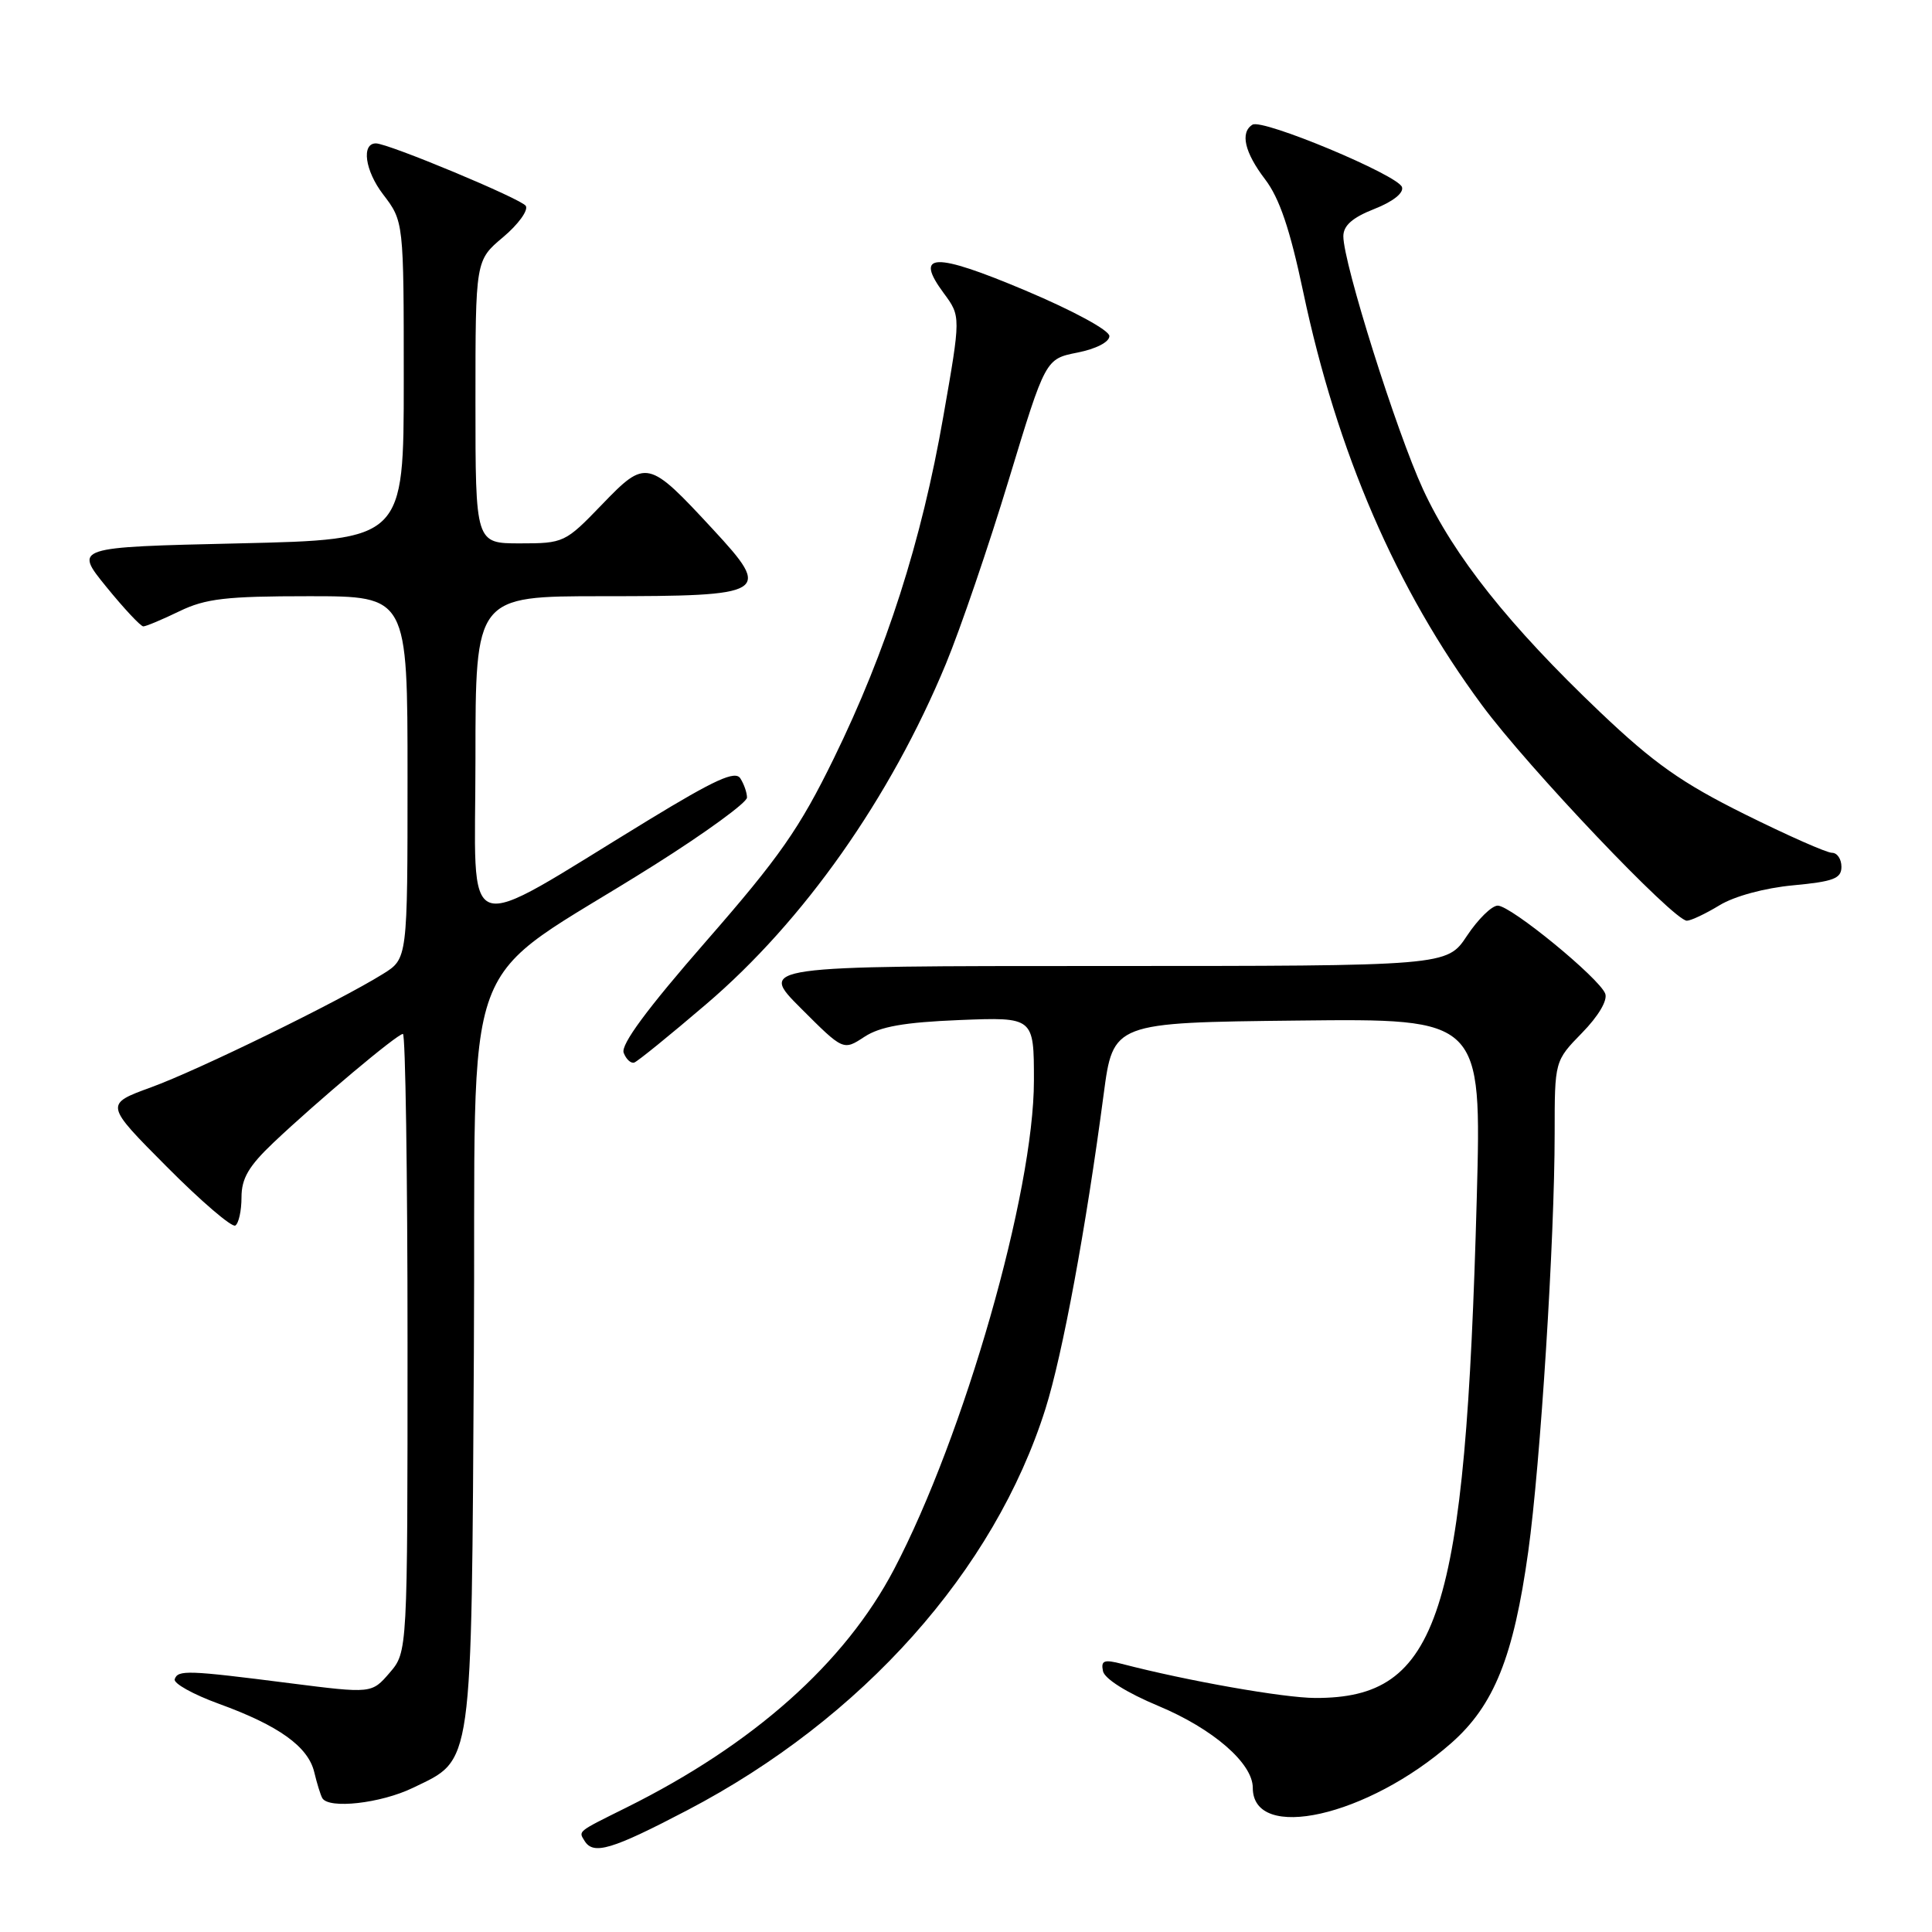 <?xml version="1.0" encoding="UTF-8" standalone="no"?>
<!DOCTYPE svg PUBLIC "-//W3C//DTD SVG 1.1//EN" "http://www.w3.org/Graphics/SVG/1.1/DTD/svg11.dtd" >
<svg xmlns="http://www.w3.org/2000/svg" xmlns:xlink="http://www.w3.org/1999/xlink" version="1.1" viewBox="0 0 256 256">
 <g >
 <path fill="currentColor"
d=" M 91.08 239.86 C 114.27 227.73 131.76 208.13 138.53 186.67 C 140.80 179.47 143.90 162.72 146.24 145.00 C 147.50 135.50 147.50 135.50 171.91 135.23 C 196.32 134.96 196.32 134.96 195.68 158.73 C 194.17 214.26 190.69 225.03 174.28 224.99 C 170.11 224.98 157.34 222.73 148.65 220.47 C 146.29 219.86 145.86 220.02 146.15 221.43 C 146.36 222.45 149.31 224.30 153.50 226.05 C 160.73 229.07 166.00 233.64 166.00 236.89 C 166.00 244.15 181.23 240.71 192.31 230.96 C 197.97 225.97 200.56 219.53 202.50 205.59 C 204.12 193.93 206.00 164.15 206.00 150.18 C 206.00 140.58 206.00 140.58 209.63 136.86 C 211.80 134.64 213.04 132.55 212.70 131.66 C 211.90 129.59 200.20 120.00 198.46 120.00 C 197.67 120.00 195.84 121.80 194.38 124.00 C 191.73 128.00 191.73 128.00 146.13 128.00 C 100.52 128.00 100.52 128.00 106.13 133.61 C 111.74 139.22 111.74 139.22 114.53 137.39 C 116.62 136.02 119.81 135.46 127.16 135.16 C 137.00 134.77 137.00 134.77 137.00 143.18 C 137.00 157.98 127.76 190.24 118.45 207.97 C 111.93 220.38 99.81 231.16 83.00 239.51 C 76.42 242.78 76.64 242.60 77.46 243.93 C 78.63 245.83 81.06 245.10 91.08 239.86 Z  M 54.71 236.90 C 62.73 233.02 62.46 234.94 62.79 179.26 C 63.13 123.31 60.14 131.39 86.75 114.59 C 93.49 110.34 98.99 106.33 98.98 105.68 C 98.98 105.03 98.58 103.89 98.10 103.14 C 97.43 102.07 94.76 103.28 85.87 108.70 C 60.50 124.16 63.00 125.04 63.00 100.57 C 63.00 79.00 63.00 79.00 79.81 79.00 C 101.81 79.00 102.36 78.66 94.47 70.14 C 85.86 60.84 85.61 60.79 79.74 66.88 C 74.90 71.90 74.70 72.00 68.90 72.00 C 63.00 72.00 63.00 72.00 63.00 53.25 C 63.00 34.50 63.00 34.50 66.67 31.42 C 68.68 29.73 70.03 27.86 69.67 27.28 C 69.10 26.36 51.45 19.00 49.81 19.00 C 47.86 19.00 48.36 22.61 50.75 25.74 C 53.50 29.34 53.50 29.34 53.50 50.42 C 53.50 71.50 53.50 71.50 31.65 72.00 C 9.81 72.50 9.81 72.50 14.08 77.75 C 16.43 80.64 18.64 83.00 18.99 83.00 C 19.34 83.00 21.49 82.10 23.76 81.00 C 27.25 79.31 29.95 79.00 40.95 79.00 C 54.00 79.00 54.00 79.00 54.00 103.01 C 54.00 127.03 54.00 127.03 50.75 129.05 C 44.88 132.70 26.32 141.78 20.03 144.07 C 13.86 146.32 13.86 146.32 22.11 154.61 C 26.64 159.17 30.73 162.67 31.18 162.39 C 31.63 162.11 32.00 160.43 32.00 158.65 C 32.00 156.14 32.96 154.51 36.25 151.39 C 42.11 145.85 52.64 137.00 53.39 137.00 C 53.72 137.00 54.00 155.42 54.00 177.94 C 54.00 218.89 54.00 218.89 51.63 221.65 C 49.25 224.41 49.25 224.41 38.38 223.03 C 24.83 221.30 23.58 221.26 23.15 222.50 C 22.95 223.05 25.59 224.52 29.00 225.76 C 36.93 228.64 40.83 231.43 41.64 234.82 C 41.99 236.29 42.47 237.84 42.70 238.25 C 43.53 239.74 50.46 238.96 54.71 236.90 Z  M 93.56 133.07 C 106.49 122.05 117.98 105.73 125.33 87.98 C 127.26 83.32 131.02 72.31 133.68 63.53 C 138.53 47.56 138.53 47.56 142.76 46.72 C 145.24 46.23 147.00 45.32 147.00 44.53 C 147.00 43.77 142.22 41.17 135.89 38.50 C 123.76 33.38 121.07 33.47 125.06 38.86 C 127.32 41.92 127.32 41.92 124.99 55.21 C 122.11 71.73 117.46 86.23 110.48 100.50 C 105.95 109.77 103.29 113.58 93.57 124.71 C 85.73 133.69 82.23 138.43 82.64 139.50 C 82.97 140.37 83.61 140.95 84.05 140.79 C 84.50 140.63 88.78 137.16 93.56 133.07 Z  M 227.85 119.95 C 229.82 118.75 233.84 117.66 237.60 117.31 C 242.95 116.81 244.00 116.41 244.00 114.86 C 244.00 113.83 243.44 113.00 242.75 113.00 C 242.06 113.01 236.85 110.70 231.17 107.88 C 222.82 103.73 219.15 101.14 212.01 94.35 C 199.97 82.89 192.64 73.67 188.57 64.86 C 185.04 57.22 178.00 34.87 178.00 31.31 C 178.00 29.89 179.20 28.83 182.10 27.69 C 184.55 26.73 186.03 25.57 185.77 24.79 C 185.25 23.20 167.30 15.70 165.96 16.52 C 164.30 17.55 164.91 20.19 167.63 23.76 C 169.54 26.26 170.93 30.38 172.68 38.67 C 177.18 59.97 184.99 78.04 196.35 93.41 C 202.48 101.72 221.77 122.00 223.52 122.00 C 224.06 121.99 226.01 121.07 227.85 119.95 Z "/>
</g>
</svg>